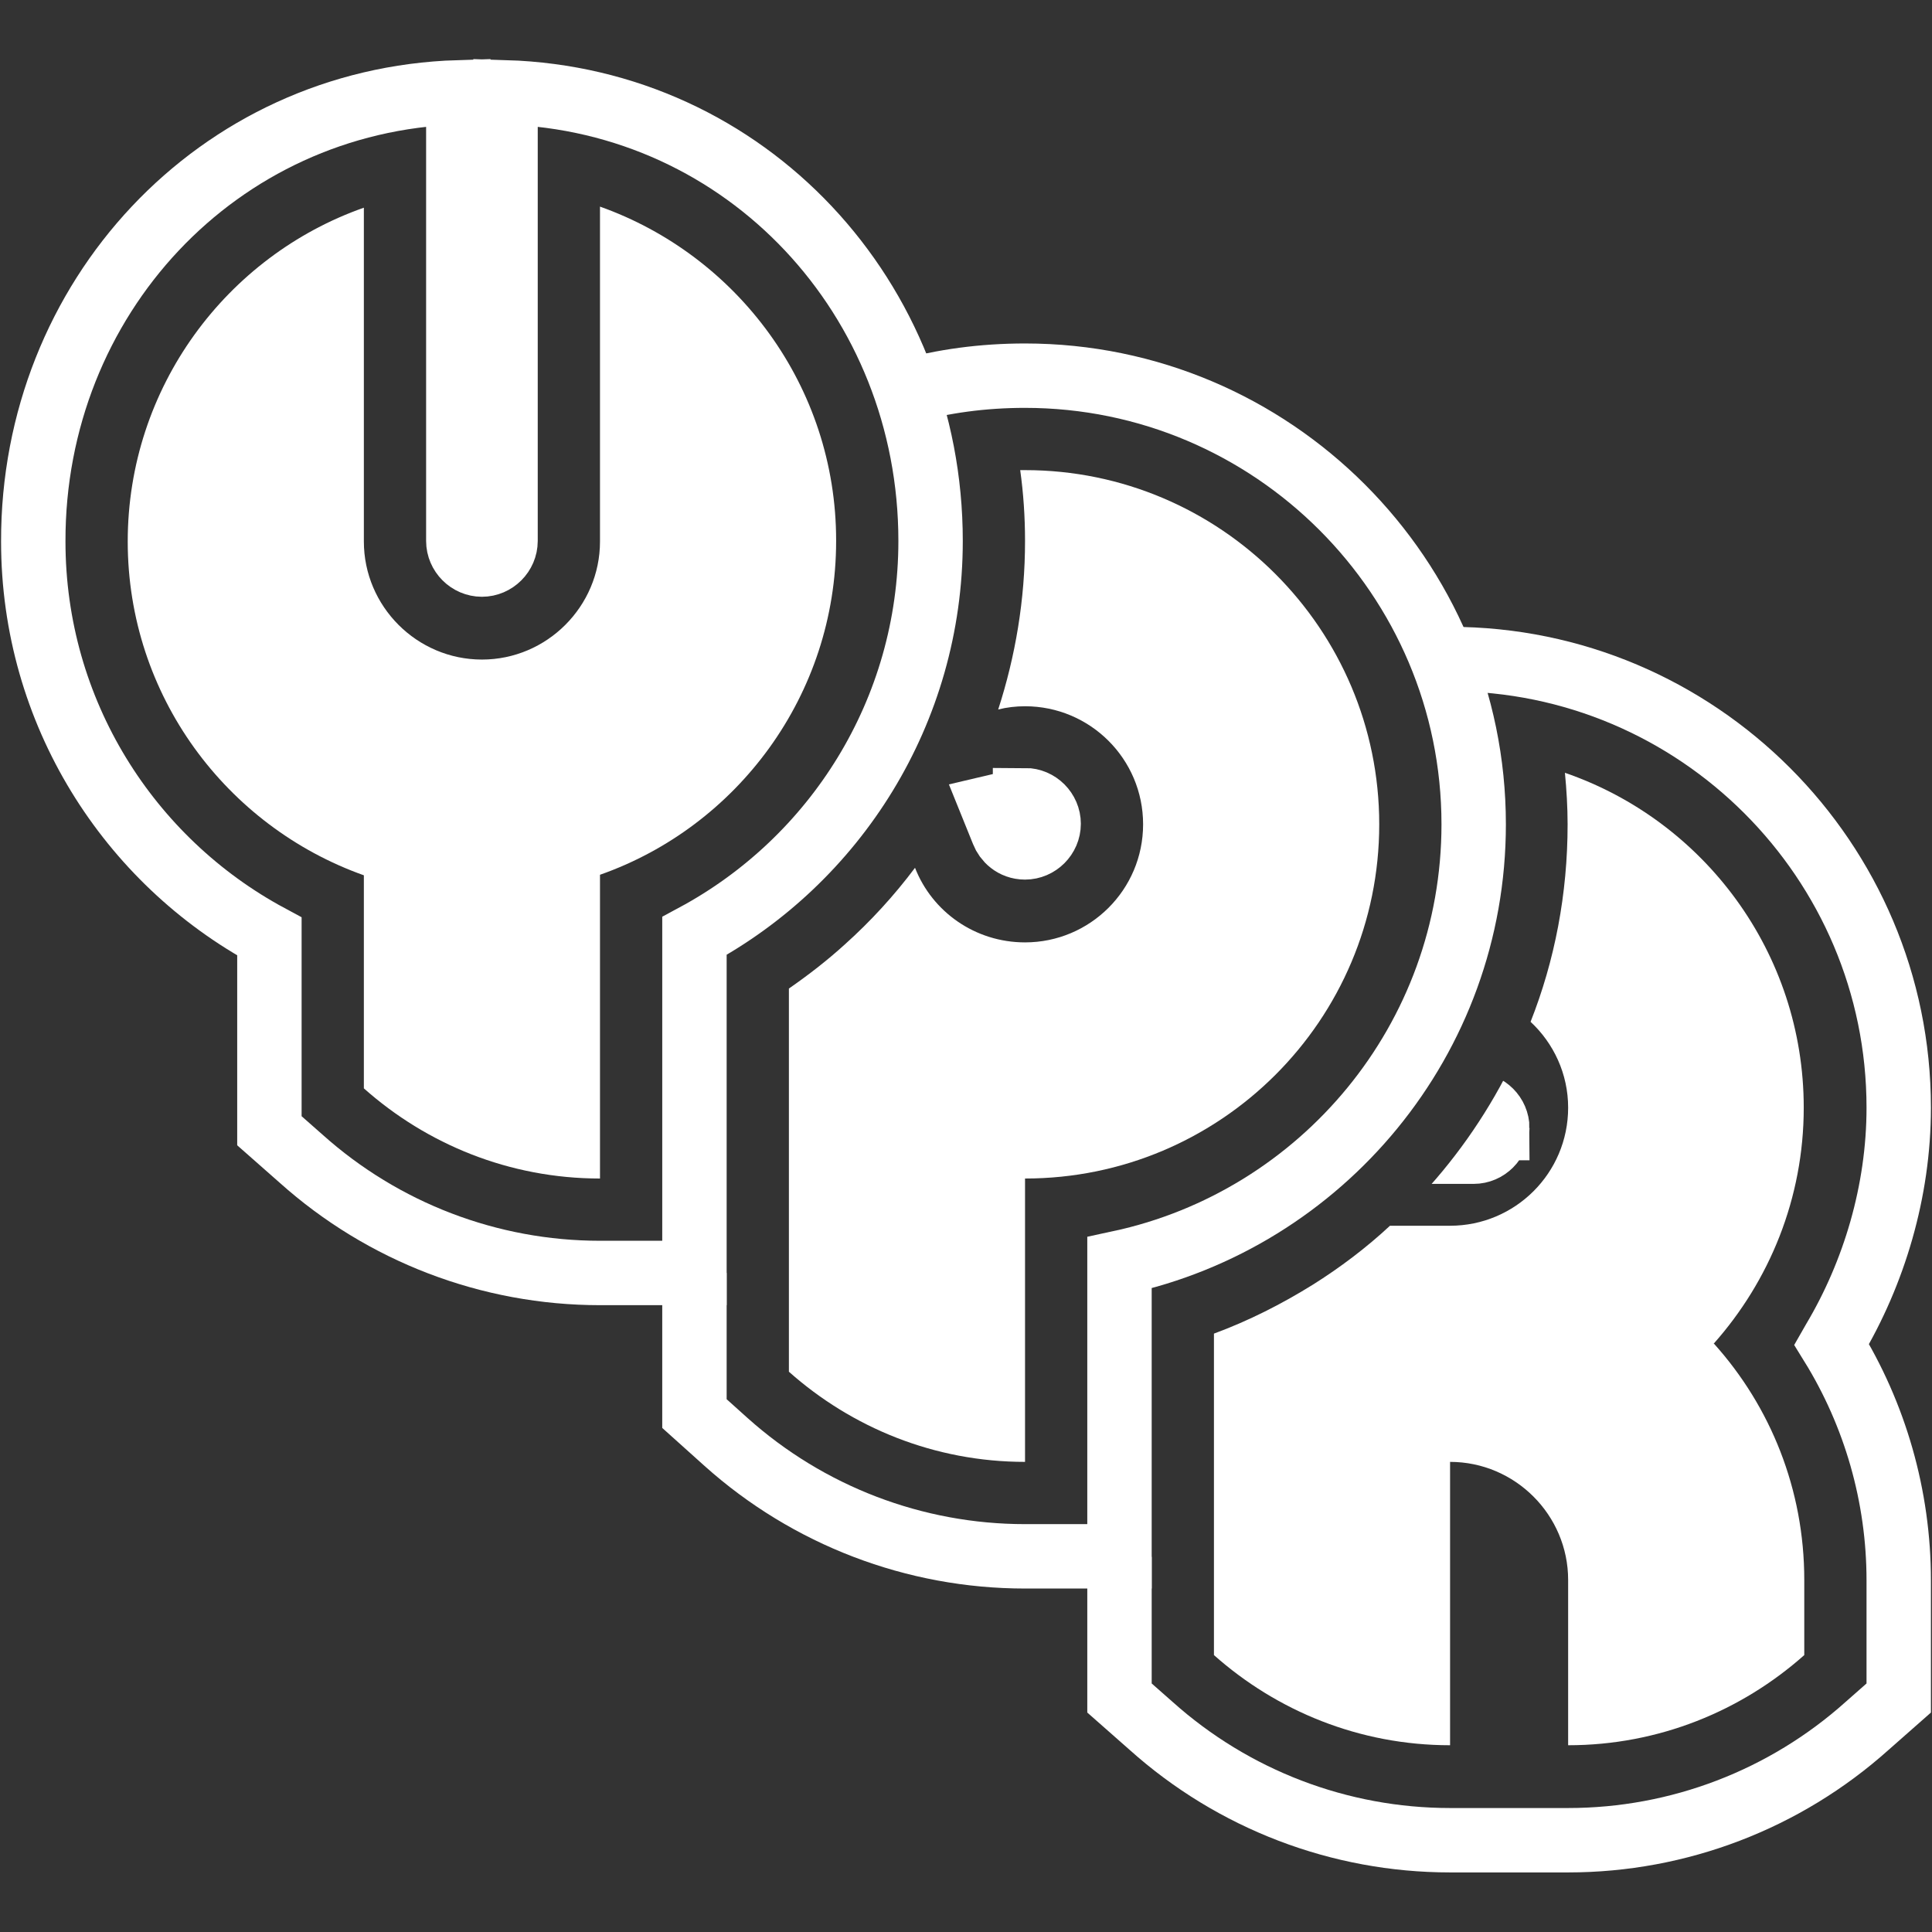 <?xml version="1.0" encoding="UTF-8"?>
<svg id="Layer_1" data-name="Layer 1" xmlns="http://www.w3.org/2000/svg" xmlns:xlink="http://www.w3.org/1999/xlink" viewBox="0 0 36 36">
  <rect x="0" y="0" width="36" height="36" fill="#333333" stroke="none"/>
  <defs>
    <style>
      .cls-1, .cls-2 {
        fill: none;
      }

      .cls-1, .cls-3 {
        stroke-width: 0px;
      }

      .cls-2 {
        stroke: #fff;
        stroke-miterlimit: 10;
        stroke-width: 1.2px;
      }

      .cls-4 {
        clip-path: url(#clippath);
      }

      .cls-3 {
        fill: #fff;
      }
    </style>
    <clipPath id="clippath">
      <path class="cls-1" d="M19.1,3.48c-.1,0-.21,0-.31,0l-5.78.24.76,5.73c.03.2.04.41.04.62,0,.51-.08,1.02-.24,1.49l-.25.77-.49.65c-.19.25-.4.47-.63.68l-.02.02c-.15.13-.31.26-.48.37l-2.3,1.57v12.28l1.76,1.57c2.18,1.95,4.99,3.03,7.92,3.03h5.28v-6.52c3.99-1.99,6.6-6.12,6.6-10.64,0-6.55-5.33-11.88-11.88-11.88ZM22.62,24.85v5.91h-3.52c-2.49,0-4.89-.92-6.75-2.58l-1.17-1.05v-10.57l1.53-1.05c.24-.16.46-.34.66-.52h.02c.31-.29.6-.6.85-.94l.66-.88.34-1.04c.22-.66.32-1.34.32-2.04,0-.29-.02-.58-.06-.85l-.51-3.82,3.85-.16c.08,0,.16,0,.24,0,5.58,0,10.12,4.54,10.12,10.12,0,4.34-2.75,8.06-6.6,9.49Z"/>
    </clipPath>
  </defs>
  <g id="Logo_Thick" data-name="Logo Thick">
    <g id="R_Logo" data-name="R Logo">
      <path id="Base" class="cls-3" d="M31.94,25.04c1.05,1.17,1.68,2.71,1.68,4.4v1.4c-1.17,1.04-2.71,1.68-4.4,1.68v-3.08c0-1.21-.99-2.2-2.2-2.2v5.28c-1.69,0-3.23-.64-4.4-1.68v-5.99c.65-.24,1.26-.55,1.84-.91.51-.32,1-.69,1.44-1.1h1.12c1.21,0,2.2-.98,2.2-2.2,0-.63-.27-1.2-.7-1.6.45-1.14.69-2.38.69-3.68,0-.32-.02-.65-.05-.96,2.59.89,4.45,3.35,4.45,6.24,0,1.69-.64,3.23-1.68,4.4Z"/>
      <g id="Cirlce">
        <g class="cls-4">
          <path class="cls-2" d="M27.9,21.02c0,.24-.2.44-.44.44h-.57s.06-.3.06-.44c0-.24.27-.44.51-.44s.44.2.44.44Z"/>
        </g>
      </g>
    </g>
    <g id="P_Logo" data-name="P Logo">
      <path id="Base-2" data-name="Base" class="cls-3" d="M25.7,15.36c0,3.65-2.96,6.6-6.6,6.6v5.28c-1.69,0-3.23-.64-4.4-1.68v-7.14c.36-.25.71-.52,1.04-.82.48-.43.92-.91,1.31-1.43.32.82,1.12,1.39,2.05,1.39,1.21,0,2.2-.98,2.2-2.2s-.99-2.2-2.2-2.2c-.17,0-.34.02-.5.06.32-.99.5-2.04.5-3.14,0-.45-.03-.89-.09-1.32.03,0,.06,0,.09,0,3.64,0,6.6,2.96,6.6,6.6Z"/>
      <path id="Circle" class="cls-2" d="M19.1,14.92s-.06,0-.09,0l-.51.12.19.47c.05.13.19.28.41.28.24,0,.44-.2.44-.44s-.2-.44-.44-.44Z"/>
    </g>
    <g id="Y_Logo" data-name="Y Logo">
      <path id="Base-3" data-name="Base" class="cls-3" d="M15.58,10.08c0,2.87-1.84,5.32-4.4,6.22v5.66c-1.69,0-3.23-.64-4.4-1.68v-3.97c-2.56-.91-4.4-3.35-4.4-6.22s1.84-5.32,4.4-6.22v6.22c0,1.21.99,2.2,2.2,2.2s2.2-.99,2.2-2.2V3.85c2.56.91,4.4,3.35,4.4,6.22Z"/>
    </g>
    <g id="R_Outline" data-name="R Outline">
      <path class="cls-2" d="M26.87,12.28c.05,0,.1,0,.15,0,4.61,0,8.36,3.75,8.36,8.36,0,1.56-.46,3.08-1.21,4.34l-.04.07c.81,1.31,1.25,2.83,1.25,4.4v2.19l-.59.52c-1.53,1.37-3.51,2.13-5.57,2.13h-2.2c-2.06,0-4.04-.76-5.57-2.13l-.59-.52v-2.63"/>
    </g>
    <g id="P_Outline" data-name="P Outline">
      <path class="cls-2" d="M16.86,7.3c.71-.2,1.46-.3,2.24-.3,4.61,0,8.36,3.75,8.36,8.36,0,4.01-2.83,7.36-6.6,8.17v5.28s0,.19,0,.19h-1.76c-2.06,0-4.04-.76-5.57-2.13l-.59-.53v-2.62"/>
    </g>
    <path id="Y_Outline" data-name="Y Outline" class="cls-2" d="M12.94,23.53v.19h-1.76c-2.06,0-4.04-.76-5.57-2.13l-.59-.52v-3.62c-2.62-1.41-4.4-4.18-4.4-7.36C.61,5.56,4.05,1.86,8.54,1.72h0v8.36c0,.24.2.44.44.44s.44-.2.44-.44V1.72c4.49.14,7.92,3.84,7.92,8.36,0,3.18-1.78,5.95-4.4,7.36v6.09Z"/>
  </g>
</svg>
